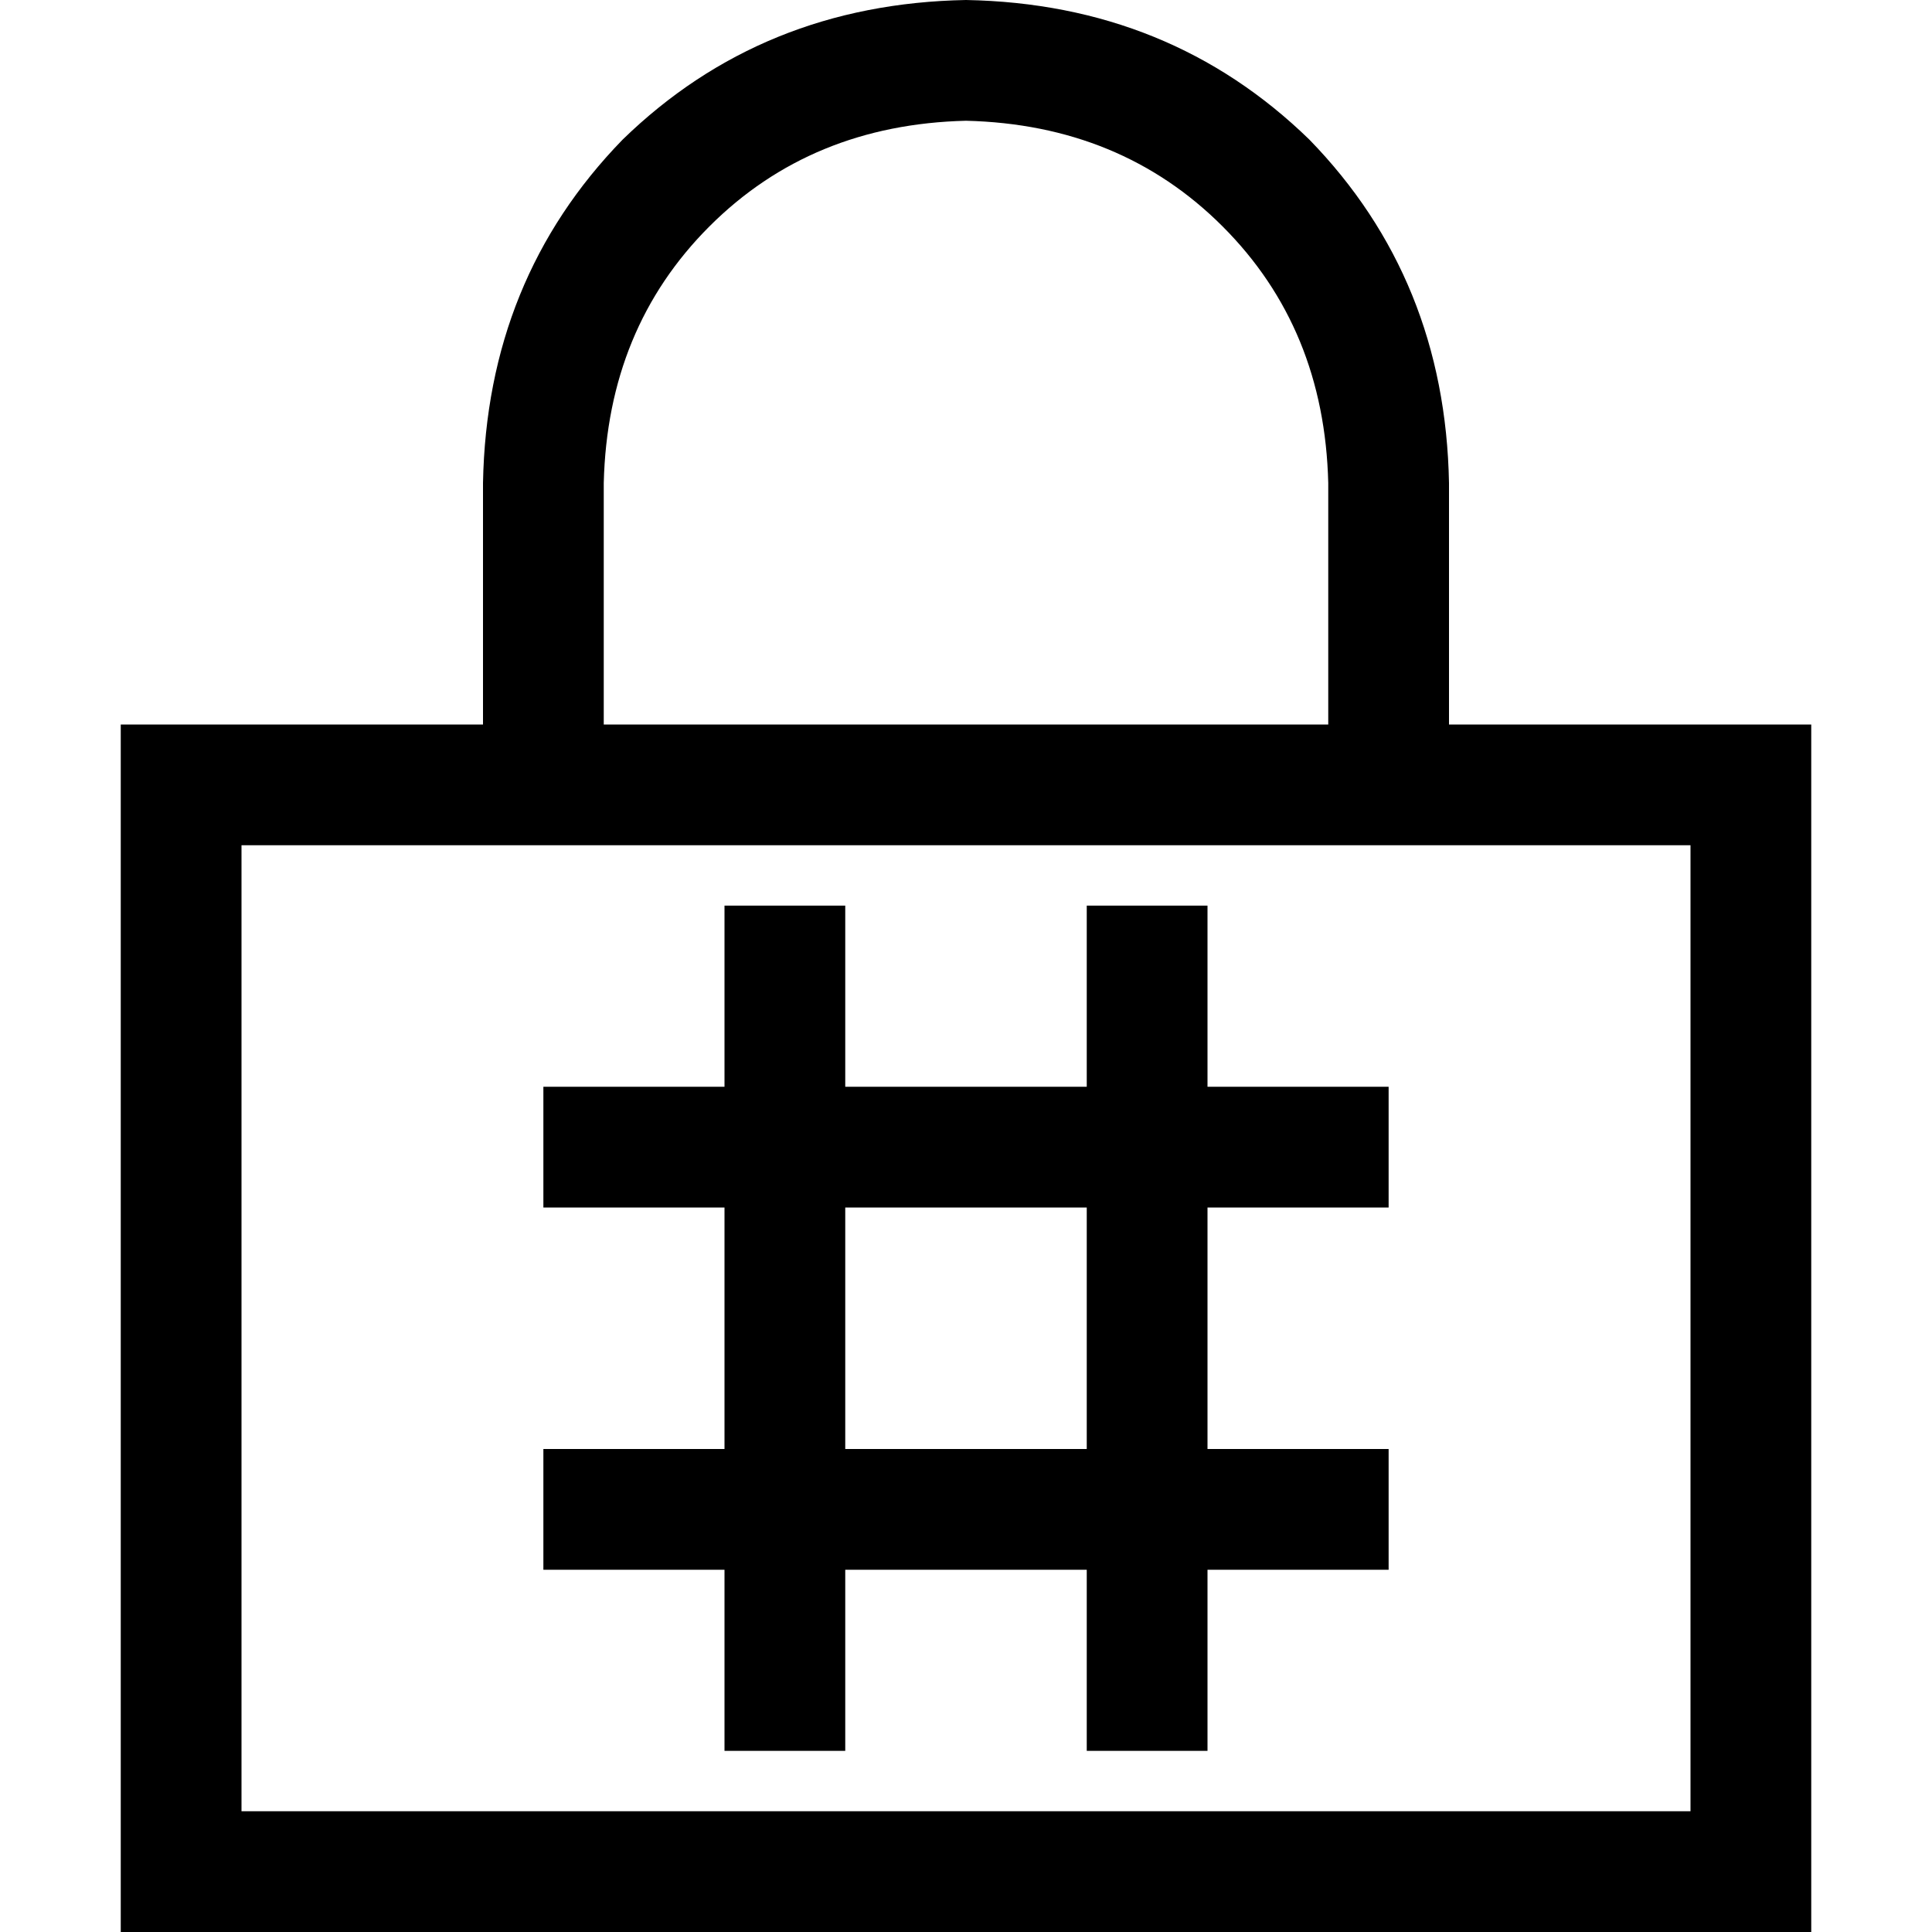 <svg xmlns="http://www.w3.org/2000/svg" viewBox="0 0 512 512">
  <path d="M 160 128 L 160 192 L 352 192 L 352 128 Q 351 87 324 60 Q 297 33 256 32 Q 215 33 188 60 Q 161 87 160 128 L 160 128 Z M 128 192 L 128 128 Q 129 74 165 37 Q 202 1 256 0 Q 310 1 347 37 Q 383 74 384 128 L 384 192 L 448 192 L 480 192 L 480 224 L 480 480 L 480 512 L 448 512 L 64 512 L 32 512 L 32 480 L 32 224 L 32 192 L 64 192 L 128 192 L 128 192 Z M 64 480 L 448 480 L 448 224 L 64 224 L 64 480 L 64 480 Z M 224 240 L 224 256 L 224 288 L 288 288 L 288 256 L 288 240 L 320 240 L 320 256 L 320 288 L 352 288 L 368 288 L 368 320 L 352 320 L 320 320 L 320 384 L 352 384 L 368 384 L 368 416 L 352 416 L 320 416 L 320 448 L 320 464 L 288 464 L 288 448 L 288 416 L 224 416 L 224 448 L 224 464 L 192 464 L 192 448 L 192 416 L 160 416 L 144 416 L 144 384 L 160 384 L 192 384 L 192 320 L 160 320 L 144 320 L 144 288 L 160 288 L 192 288 L 192 256 L 192 240 L 224 240 L 224 240 Z M 224 384 L 288 384 L 288 320 L 224 320 L 224 384 L 224 384 Z" />
</svg>